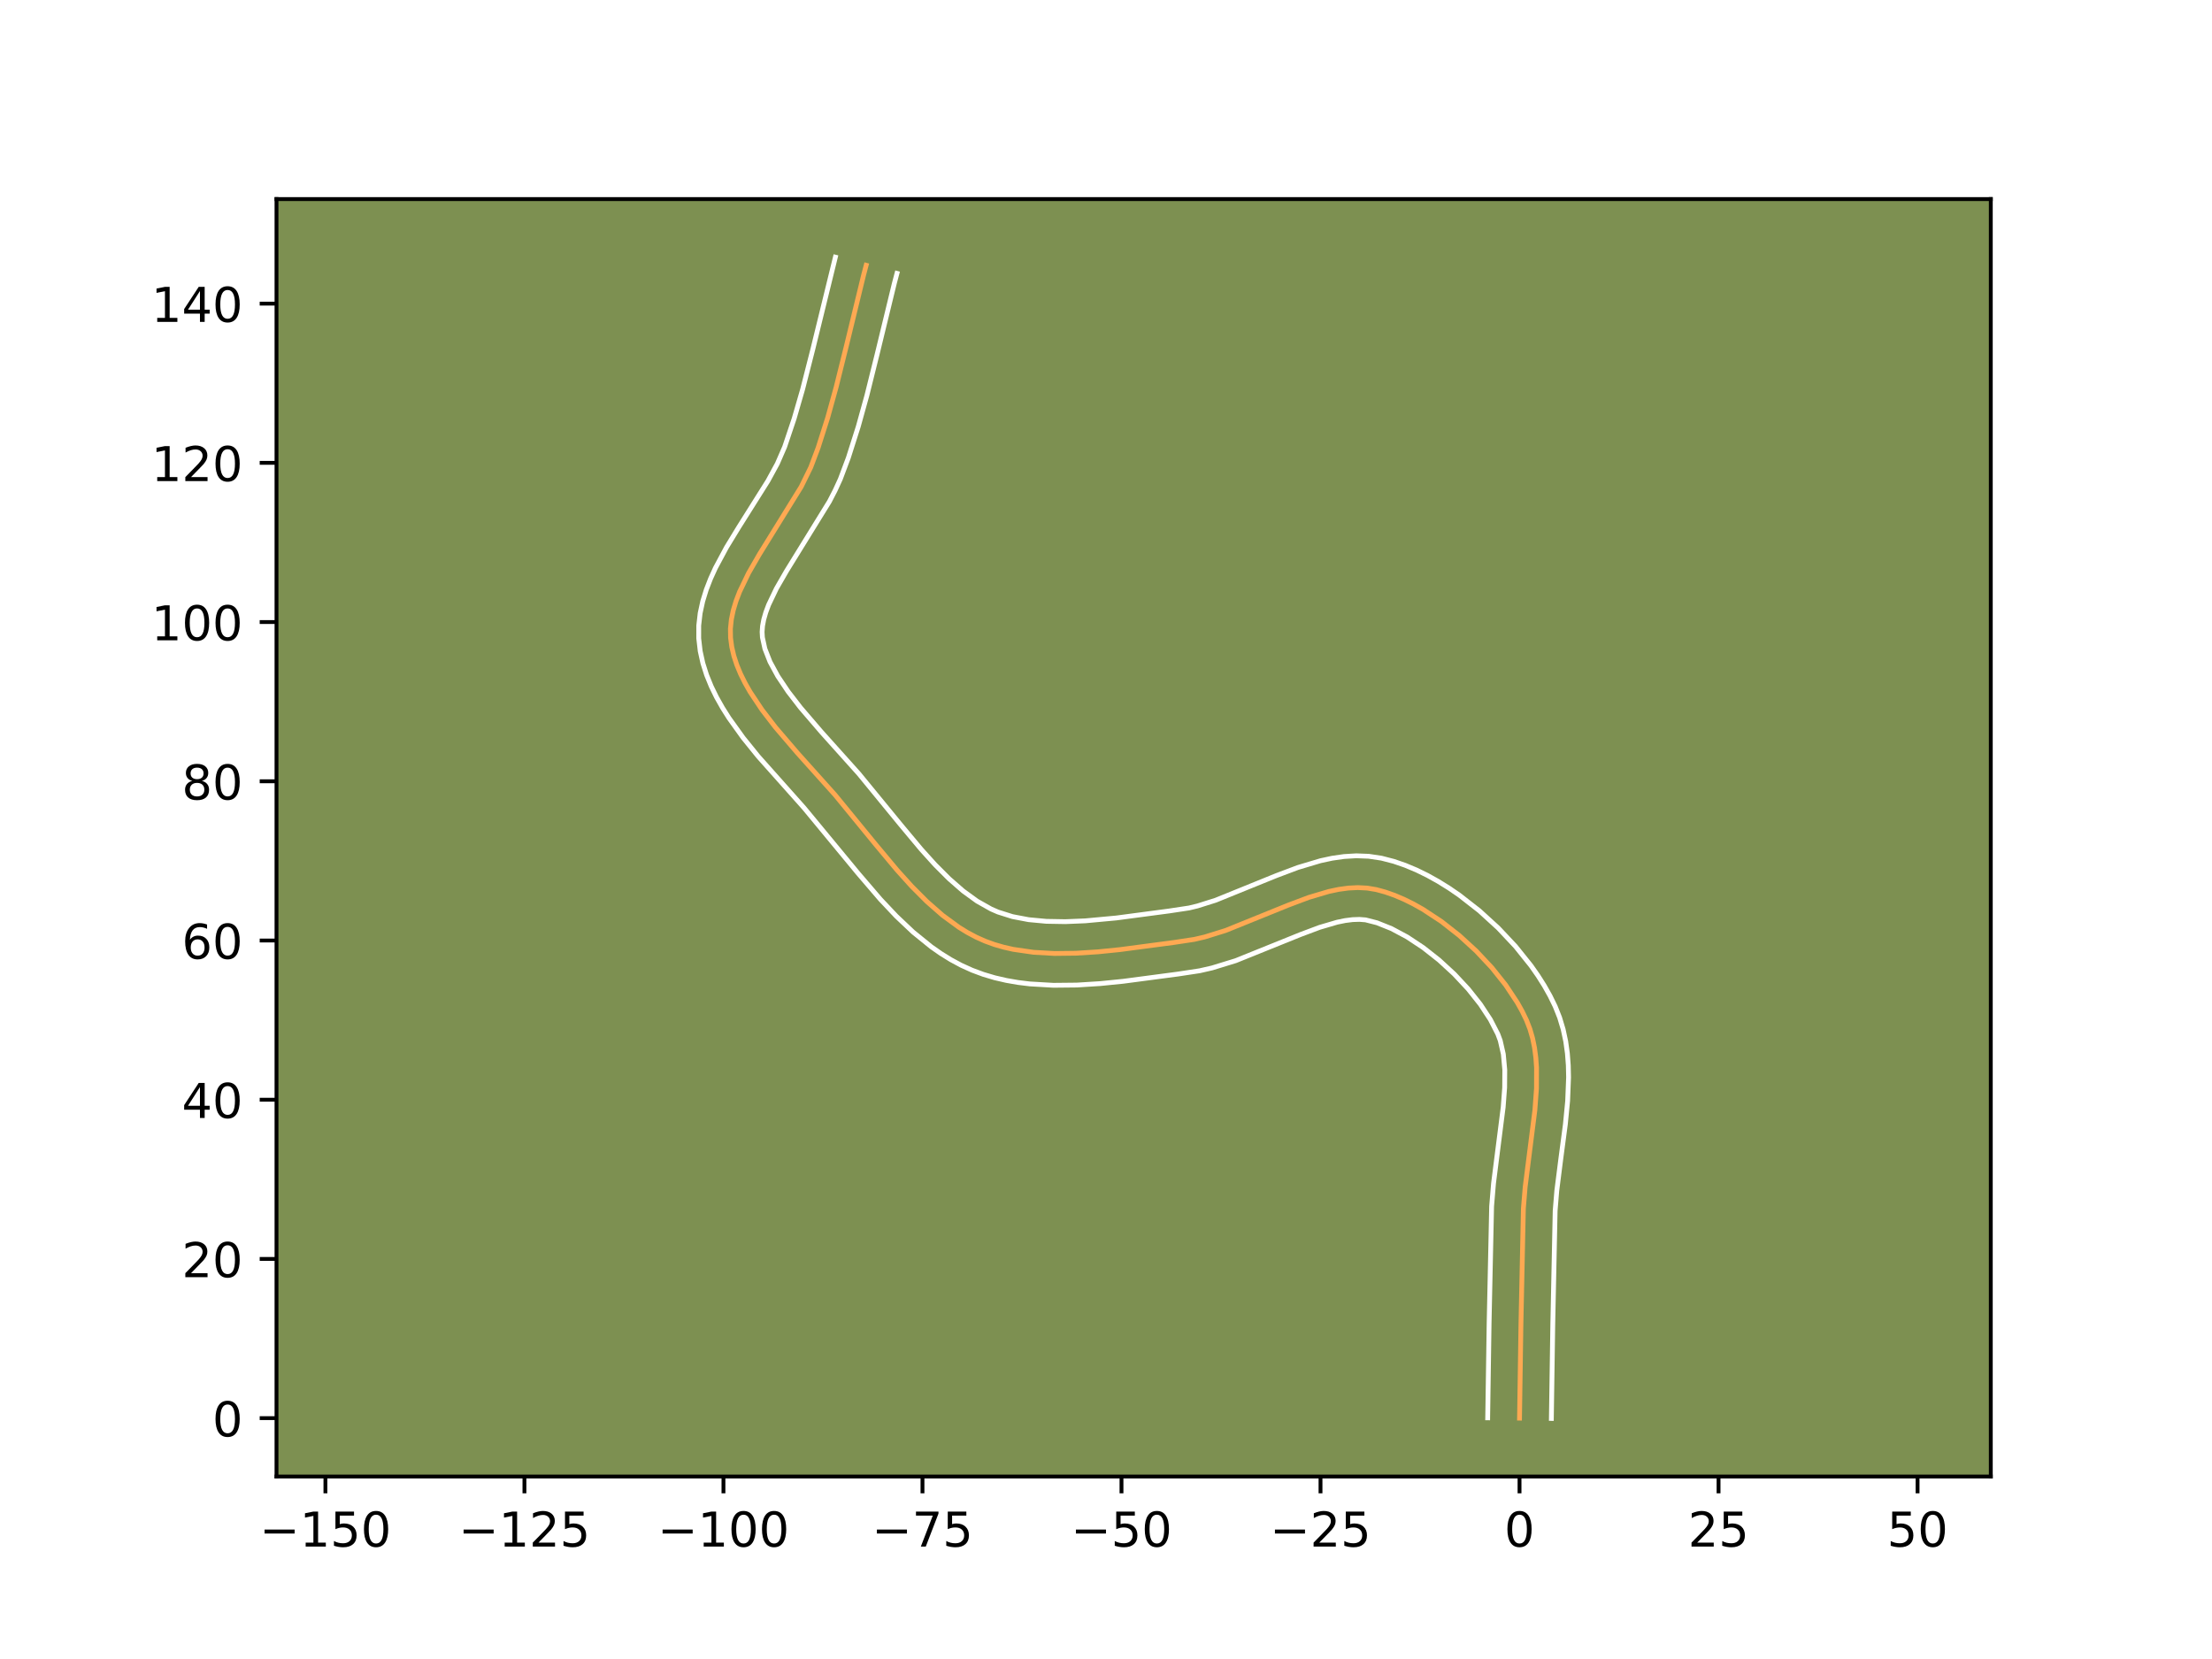 <?xml version="1.0" encoding="utf-8" standalone="no"?>
<!DOCTYPE svg PUBLIC "-//W3C//DTD SVG 1.1//EN"
  "http://www.w3.org/Graphics/SVG/1.1/DTD/svg11.dtd">
<!-- Created with matplotlib (https://matplotlib.org/) -->
<svg height="345.6pt" version="1.1" viewBox="0 0 460.8 345.6" width="460.8pt" xmlns="http://www.w3.org/2000/svg" xmlns:xlink="http://www.w3.org/1999/xlink">
 <defs>
  <style type="text/css">*{stroke-linecap:butt;stroke-linejoin:round;}</style>
 </defs>
 <g id="figure_1">
  <g id="patch_1">
   <path d="M 0 345.6 
L 460.8 345.6 
L 460.8 0 
L 0 0 
z
" style="fill:#ffffff;"/>
  </g>
  <g id="axes_1">
   <g id="patch_2">
    <path d="M 57.6 307.584 
L 414.72 307.584 
L 414.72 41.472 
L 57.6 41.472 
z
" style="fill:#7d9051;"/>
   </g>
   <g id="matplotlib.axis_1">
    <g id="xtick_1">
     <g id="line2d_1">
      <defs>
       <path d="M 0 0 
L 0 3.5 
" id="m3dc6d4da14" style="stroke:#000000;stroke-width:0.8;"/>
      </defs>
      <g>
       <use style="stroke:#000000;stroke-width:0.8;" x="67.79" xlink:href="#m3dc6d4da14" y="307.584"/>
      </g>
     </g>
     <g id="text_1">
      <!-- −150 -->
      <g transform="translate(54.057 322.182)scale(0.1 -0.1)">
       <defs>
        <path d="M 10.594 35.5 
L 73.188 35.5 
L 73.188 27.203 
L 10.594 27.203 
z
" id="DejaVuSans-8722"/>
        <path d="M 12.406 8.297 
L 28.516 8.297 
L 28.516 63.922 
L 10.984 60.406 
L 10.984 69.391 
L 28.422 72.906 
L 38.281 72.906 
L 38.281 8.297 
L 54.391 8.297 
L 54.391 0 
L 12.406 0 
z
" id="DejaVuSans-49"/>
        <path d="M 10.797 72.906 
L 49.516 72.906 
L 49.516 64.594 
L 19.828 64.594 
L 19.828 46.734 
Q 21.969 47.469 24.109 47.828 
Q 26.266 48.188 28.422 48.188 
Q 40.625 48.188 47.75 41.5 
Q 54.891 34.812 54.891 23.391 
Q 54.891 11.625 47.562 5.094 
Q 40.234 -1.422 26.906 -1.422 
Q 22.312 -1.422 17.547 -0.641 
Q 12.797 0.141 7.719 1.703 
L 7.719 11.625 
Q 12.109 9.234 16.797 8.062 
Q 21.484 6.891 26.703 6.891 
Q 35.156 6.891 40.078 11.328 
Q 45.016 15.766 45.016 23.391 
Q 45.016 31 40.078 35.438 
Q 35.156 39.891 26.703 39.891 
Q 22.75 39.891 18.812 39.016 
Q 14.891 38.141 10.797 36.281 
z
" id="DejaVuSans-53"/>
        <path d="M 31.781 66.406 
Q 24.172 66.406 20.328 58.906 
Q 16.5 51.422 16.5 36.375 
Q 16.5 21.391 20.328 13.891 
Q 24.172 6.391 31.781 6.391 
Q 39.453 6.391 43.281 13.891 
Q 47.125 21.391 47.125 36.375 
Q 47.125 51.422 43.281 58.906 
Q 39.453 66.406 31.781 66.406 
z
M 31.781 74.219 
Q 44.047 74.219 50.516 64.516 
Q 56.984 54.828 56.984 36.375 
Q 56.984 17.969 50.516 8.266 
Q 44.047 -1.422 31.781 -1.422 
Q 19.531 -1.422 13.062 8.266 
Q 6.594 17.969 6.594 36.375 
Q 6.594 54.828 13.062 64.516 
Q 19.531 74.219 31.781 74.219 
z
" id="DejaVuSans-48"/>
       </defs>
       <use xlink:href="#DejaVuSans-8722"/>
       <use x="83.789" xlink:href="#DejaVuSans-49"/>
       <use x="147.412" xlink:href="#DejaVuSans-53"/>
       <use x="211.035" xlink:href="#DejaVuSans-48"/>
      </g>
     </g>
    </g>
    <g id="xtick_2">
     <g id="line2d_2">
      <g>
       <use style="stroke:#000000;stroke-width:0.8;" x="109.25" xlink:href="#m3dc6d4da14" y="307.584"/>
      </g>
     </g>
     <g id="text_2">
      <!-- −125 -->
      <g transform="translate(95.516 322.182)scale(0.1 -0.1)">
       <defs>
        <path d="M 19.188 8.297 
L 53.609 8.297 
L 53.609 0 
L 7.328 0 
L 7.328 8.297 
Q 12.938 14.109 22.625 23.891 
Q 32.328 33.688 34.812 36.531 
Q 39.547 41.844 41.422 45.531 
Q 43.312 49.219 43.312 52.781 
Q 43.312 58.594 39.234 62.25 
Q 35.156 65.922 28.609 65.922 
Q 23.969 65.922 18.812 64.312 
Q 13.672 62.703 7.812 59.422 
L 7.812 69.391 
Q 13.766 71.781 18.938 73 
Q 24.125 74.219 28.422 74.219 
Q 39.75 74.219 46.484 68.547 
Q 53.219 62.891 53.219 53.422 
Q 53.219 48.922 51.531 44.891 
Q 49.859 40.875 45.406 35.406 
Q 44.188 33.984 37.641 27.219 
Q 31.109 20.453 19.188 8.297 
z
" id="DejaVuSans-50"/>
       </defs>
       <use xlink:href="#DejaVuSans-8722"/>
       <use x="83.789" xlink:href="#DejaVuSans-49"/>
       <use x="147.412" xlink:href="#DejaVuSans-50"/>
       <use x="211.035" xlink:href="#DejaVuSans-53"/>
      </g>
     </g>
    </g>
    <g id="xtick_3">
     <g id="line2d_3">
      <g>
       <use style="stroke:#000000;stroke-width:0.8;" x="150.709" xlink:href="#m3dc6d4da14" y="307.584"/>
      </g>
     </g>
     <g id="text_3">
      <!-- −100 -->
      <g transform="translate(136.975 322.182)scale(0.1 -0.1)">
       <use xlink:href="#DejaVuSans-8722"/>
       <use x="83.789" xlink:href="#DejaVuSans-49"/>
       <use x="147.412" xlink:href="#DejaVuSans-48"/>
       <use x="211.035" xlink:href="#DejaVuSans-48"/>
      </g>
     </g>
    </g>
    <g id="xtick_4">
     <g id="line2d_4">
      <g>
       <use style="stroke:#000000;stroke-width:0.8;" x="192.168" xlink:href="#m3dc6d4da14" y="307.584"/>
      </g>
     </g>
     <g id="text_4">
      <!-- −75 -->
      <g transform="translate(181.615 322.182)scale(0.1 -0.1)">
       <defs>
        <path d="M 8.203 72.906 
L 55.078 72.906 
L 55.078 68.703 
L 28.609 0 
L 18.312 0 
L 43.219 64.594 
L 8.203 64.594 
z
" id="DejaVuSans-55"/>
       </defs>
       <use xlink:href="#DejaVuSans-8722"/>
       <use x="83.789" xlink:href="#DejaVuSans-55"/>
       <use x="147.412" xlink:href="#DejaVuSans-53"/>
      </g>
     </g>
    </g>
    <g id="xtick_5">
     <g id="line2d_5">
      <g>
       <use style="stroke:#000000;stroke-width:0.8;" x="233.627" xlink:href="#m3dc6d4da14" y="307.584"/>
      </g>
     </g>
     <g id="text_5">
      <!-- −50 -->
      <g transform="translate(223.075 322.182)scale(0.1 -0.1)">
       <use xlink:href="#DejaVuSans-8722"/>
       <use x="83.789" xlink:href="#DejaVuSans-53"/>
       <use x="147.412" xlink:href="#DejaVuSans-48"/>
      </g>
     </g>
    </g>
    <g id="xtick_6">
     <g id="line2d_6">
      <g>
       <use style="stroke:#000000;stroke-width:0.8;" x="275.086" xlink:href="#m3dc6d4da14" y="307.584"/>
      </g>
     </g>
     <g id="text_6">
      <!-- −25 -->
      <g transform="translate(264.534 322.182)scale(0.1 -0.1)">
       <use xlink:href="#DejaVuSans-8722"/>
       <use x="83.789" xlink:href="#DejaVuSans-50"/>
       <use x="147.412" xlink:href="#DejaVuSans-53"/>
      </g>
     </g>
    </g>
    <g id="xtick_7">
     <g id="line2d_7">
      <g>
       <use style="stroke:#000000;stroke-width:0.8;" x="316.545" xlink:href="#m3dc6d4da14" y="307.584"/>
      </g>
     </g>
     <g id="text_7">
      <!-- 0 -->
      <g transform="translate(313.364 322.182)scale(0.1 -0.1)">
       <use xlink:href="#DejaVuSans-48"/>
      </g>
     </g>
    </g>
    <g id="xtick_8">
     <g id="line2d_8">
      <g>
       <use style="stroke:#000000;stroke-width:0.8;" x="358.004" xlink:href="#m3dc6d4da14" y="307.584"/>
      </g>
     </g>
     <g id="text_8">
      <!-- 25 -->
      <g transform="translate(351.642 322.182)scale(0.1 -0.1)">
       <use xlink:href="#DejaVuSans-50"/>
       <use x="63.623" xlink:href="#DejaVuSans-53"/>
      </g>
     </g>
    </g>
    <g id="xtick_9">
     <g id="line2d_9">
      <g>
       <use style="stroke:#000000;stroke-width:0.8;" x="399.463" xlink:href="#m3dc6d4da14" y="307.584"/>
      </g>
     </g>
     <g id="text_9">
      <!-- 50 -->
      <g transform="translate(393.101 322.182)scale(0.1 -0.1)">
       <use xlink:href="#DejaVuSans-53"/>
       <use x="63.623" xlink:href="#DejaVuSans-48"/>
      </g>
     </g>
    </g>
   </g>
   <g id="matplotlib.axis_2">
    <g id="ytick_1">
     <g id="line2d_10">
      <defs>
       <path d="M 0 0 
L -3.5 0 
" id="m43e7376749" style="stroke:#000000;stroke-width:0.8;"/>
      </defs>
      <g>
       <use style="stroke:#000000;stroke-width:0.8;" x="57.6" xlink:href="#m43e7376749" y="295.424"/>
      </g>
     </g>
     <g id="text_10">
      <!-- 0 -->
      <g transform="translate(44.237 299.223)scale(0.1 -0.1)">
       <use xlink:href="#DejaVuSans-48"/>
      </g>
     </g>
    </g>
    <g id="ytick_2">
     <g id="line2d_11">
      <g>
       <use style="stroke:#000000;stroke-width:0.8;" x="57.6" xlink:href="#m43e7376749" y="262.257"/>
      </g>
     </g>
     <g id="text_11">
      <!-- 20 -->
      <g transform="translate(37.875 266.056)scale(0.1 -0.1)">
       <use xlink:href="#DejaVuSans-50"/>
       <use x="63.623" xlink:href="#DejaVuSans-48"/>
      </g>
     </g>
    </g>
    <g id="ytick_3">
     <g id="line2d_12">
      <g>
       <use style="stroke:#000000;stroke-width:0.8;" x="57.6" xlink:href="#m43e7376749" y="229.09"/>
      </g>
     </g>
     <g id="text_12">
      <!-- 40 -->
      <g transform="translate(37.875 232.889)scale(0.1 -0.1)">
       <defs>
        <path d="M 37.797 64.312 
L 12.891 25.391 
L 37.797 25.391 
z
M 35.203 72.906 
L 47.609 72.906 
L 47.609 25.391 
L 58.016 25.391 
L 58.016 17.188 
L 47.609 17.188 
L 47.609 0 
L 37.797 0 
L 37.797 17.188 
L 4.891 17.188 
L 4.891 26.703 
z
" id="DejaVuSans-52"/>
       </defs>
       <use xlink:href="#DejaVuSans-52"/>
       <use x="63.623" xlink:href="#DejaVuSans-48"/>
      </g>
     </g>
    </g>
    <g id="ytick_4">
     <g id="line2d_13">
      <g>
       <use style="stroke:#000000;stroke-width:0.8;" x="57.6" xlink:href="#m43e7376749" y="195.922"/>
      </g>
     </g>
     <g id="text_13">
      <!-- 60 -->
      <g transform="translate(37.875 199.722)scale(0.1 -0.1)">
       <defs>
        <path d="M 33.016 40.375 
Q 26.375 40.375 22.484 35.828 
Q 18.609 31.297 18.609 23.391 
Q 18.609 15.531 22.484 10.953 
Q 26.375 6.391 33.016 6.391 
Q 39.656 6.391 43.531 10.953 
Q 47.406 15.531 47.406 23.391 
Q 47.406 31.297 43.531 35.828 
Q 39.656 40.375 33.016 40.375 
z
M 52.594 71.297 
L 52.594 62.312 
Q 48.875 64.062 45.094 64.984 
Q 41.312 65.922 37.594 65.922 
Q 27.828 65.922 22.672 59.328 
Q 17.531 52.734 16.797 39.406 
Q 19.672 43.656 24.016 45.922 
Q 28.375 48.188 33.594 48.188 
Q 44.578 48.188 50.953 41.516 
Q 57.328 34.859 57.328 23.391 
Q 57.328 12.156 50.688 5.359 
Q 44.047 -1.422 33.016 -1.422 
Q 20.359 -1.422 13.672 8.266 
Q 6.984 17.969 6.984 36.375 
Q 6.984 53.656 15.188 63.938 
Q 23.391 74.219 37.203 74.219 
Q 40.922 74.219 44.703 73.484 
Q 48.484 72.75 52.594 71.297 
z
" id="DejaVuSans-54"/>
       </defs>
       <use xlink:href="#DejaVuSans-54"/>
       <use x="63.623" xlink:href="#DejaVuSans-48"/>
      </g>
     </g>
    </g>
    <g id="ytick_5">
     <g id="line2d_14">
      <g>
       <use style="stroke:#000000;stroke-width:0.8;" x="57.6" xlink:href="#m43e7376749" y="162.755"/>
      </g>
     </g>
     <g id="text_14">
      <!-- 80 -->
      <g transform="translate(37.875 166.554)scale(0.1 -0.1)">
       <defs>
        <path d="M 31.781 34.625 
Q 24.75 34.625 20.719 30.859 
Q 16.703 27.094 16.703 20.516 
Q 16.703 13.922 20.719 10.156 
Q 24.75 6.391 31.781 6.391 
Q 38.812 6.391 42.859 10.172 
Q 46.922 13.969 46.922 20.516 
Q 46.922 27.094 42.891 30.859 
Q 38.875 34.625 31.781 34.625 
z
M 21.922 38.812 
Q 15.578 40.375 12.031 44.719 
Q 8.5 49.078 8.5 55.328 
Q 8.5 64.062 14.719 69.141 
Q 20.953 74.219 31.781 74.219 
Q 42.672 74.219 48.875 69.141 
Q 55.078 64.062 55.078 55.328 
Q 55.078 49.078 51.531 44.719 
Q 48 40.375 41.703 38.812 
Q 48.828 37.156 52.797 32.312 
Q 56.781 27.484 56.781 20.516 
Q 56.781 9.906 50.312 4.234 
Q 43.844 -1.422 31.781 -1.422 
Q 19.734 -1.422 13.25 4.234 
Q 6.781 9.906 6.781 20.516 
Q 6.781 27.484 10.781 32.312 
Q 14.797 37.156 21.922 38.812 
z
M 18.312 54.391 
Q 18.312 48.734 21.844 45.562 
Q 25.391 42.391 31.781 42.391 
Q 38.141 42.391 41.719 45.562 
Q 45.312 48.734 45.312 54.391 
Q 45.312 60.062 41.719 63.234 
Q 38.141 66.406 31.781 66.406 
Q 25.391 66.406 21.844 63.234 
Q 18.312 60.062 18.312 54.391 
z
" id="DejaVuSans-56"/>
       </defs>
       <use xlink:href="#DejaVuSans-56"/>
       <use x="63.623" xlink:href="#DejaVuSans-48"/>
      </g>
     </g>
    </g>
    <g id="ytick_6">
     <g id="line2d_15">
      <g>
       <use style="stroke:#000000;stroke-width:0.8;" x="57.6" xlink:href="#m43e7376749" y="129.588"/>
      </g>
     </g>
     <g id="text_15">
      <!-- 100 -->
      <g transform="translate(31.512 133.387)scale(0.1 -0.1)">
       <use xlink:href="#DejaVuSans-49"/>
       <use x="63.623" xlink:href="#DejaVuSans-48"/>
       <use x="127.246" xlink:href="#DejaVuSans-48"/>
      </g>
     </g>
    </g>
    <g id="ytick_7">
     <g id="line2d_16">
      <g>
       <use style="stroke:#000000;stroke-width:0.8;" x="57.6" xlink:href="#m43e7376749" y="96.42"/>
      </g>
     </g>
     <g id="text_16">
      <!-- 120 -->
      <g transform="translate(31.512 100.22)scale(0.1 -0.1)">
       <use xlink:href="#DejaVuSans-49"/>
       <use x="63.623" xlink:href="#DejaVuSans-50"/>
       <use x="127.246" xlink:href="#DejaVuSans-48"/>
      </g>
     </g>
    </g>
    <g id="ytick_8">
     <g id="line2d_17">
      <g>
       <use style="stroke:#000000;stroke-width:0.8;" x="57.6" xlink:href="#m43e7376749" y="63.253"/>
      </g>
     </g>
     <g id="text_17">
      <!-- 140 -->
      <g transform="translate(31.512 67.052)scale(0.1 -0.1)">
       <use xlink:href="#DejaVuSans-49"/>
       <use x="63.623" xlink:href="#DejaVuSans-52"/>
       <use x="127.246" xlink:href="#DejaVuSans-48"/>
      </g>
     </g>
    </g>
   </g>
   <g id="line2d_18">
    <path clip-path="url(#pc56de46461)" d="M 316.545 295.424 
L 316.84 275.788 
L 317.349 251.771 
L 317.719 247.277 
L 318.589 240.395 
L 319.75 231.219 
L 320.078 226.743 
L 320.089 222.409 
L 319.94 220.31 
L 319.67 218.266 
L 319.265 216.281 
L 318.71 214.364 
L 317.992 212.519 
L 317.113 210.701 
L 316.091 208.867 
L 313.658 205.194 
L 310.776 201.582 
L 307.526 198.114 
L 303.989 194.873 
L 300.246 191.942 
L 296.379 189.403 
L 294.425 188.307 
L 292.469 187.341 
L 290.524 186.513 
L 288.598 185.836 
L 286.703 185.319 
L 284.804 185.002 
L 282.863 184.903 
L 280.885 185.002 
L 278.871 185.277 
L 276.826 185.707 
L 272.653 186.945 
L 268.391 188.547 
L 255.333 193.831 
L 250.975 195.184 
L 248.809 195.688 
L 244.492 196.341 
L 233.271 197.825 
L 228.702 198.285 
L 224.156 198.572 
L 219.677 198.626 
L 215.312 198.381 
L 211.107 197.774 
L 209.078 197.316 
L 207.106 196.744 
L 205.197 196.049 
L 203.344 195.221 
L 201.535 194.259 
L 199.767 193.173 
L 196.348 190.67 
L 193.07 187.794 
L 189.915 184.626 
L 186.865 181.247 
L 182.451 175.961 
L 173.944 165.576 
L 166.173 156.916 
L 161.553 151.523 
L 158.739 147.862 
L 156.276 144.159 
L 155.214 142.294 
L 154.284 140.422 
L 153.502 138.543 
L 152.883 136.659 
L 152.44 134.77 
L 152.19 132.878 
L 152.16 130.98 
L 152.353 129.07 
L 152.749 127.151 
L 153.327 125.221 
L 154.067 123.282 
L 155.946 119.376 
L 158.22 115.436 
L 166.898 101.408 
L 168.896 97.344 
L 170.437 93.254 
L 172.416 87.035 
L 174.164 80.731 
L 176.273 72.246 
L 179.886 57.368 
L 180.442 55.257 
L 180.442 55.257 
" style="fill:none;stroke:#fea952;stroke-linecap:square;"/>
   </g>
   <g id="line2d_19">
    <path clip-path="url(#pc56de46461)" d="M 309.912 295.36 
L 310.208 275.658 
L 310.731 251.312 
L 311.129 246.519 
L 312.018 239.488 
L 313.142 230.642 
L 313.446 226.585 
L 313.472 222.878 
L 313.171 219.593 
L 312.528 216.769 
L 312.021 215.407 
L 310.473 212.395 
L 308.388 209.221 
L 305.85 206.024 
L 302.953 202.919 
L 299.796 200.013 
L 296.485 197.406 
L 293.135 195.189 
L 289.874 193.445 
L 286.853 192.236 
L 284.468 191.627 
L 283.194 191.529 
L 281.782 191.575 
L 280.235 191.769 
L 278.564 192.109 
L 274.906 193.184 
L 270.908 194.684 
L 257.429 200.124 
L 252.479 201.645 
L 249.906 202.23 
L 245.4 202.912 
L 233.985 204.42 
L 229.194 204.9 
L 224.332 205.204 
L 219.432 205.254 
L 214.525 204.967 
L 212.079 204.667 
L 209.645 204.245 
L 207.229 203.687 
L 204.839 202.978 
L 202.49 202.105 
L 200.229 201.078 
L 198.062 199.911 
L 195.984 198.622 
L 193.989 197.227 
L 190.223 194.175 
L 186.711 190.854 
L 183.409 187.352 
L 178.768 181.937 
L 167.514 168.312 
L 157.948 157.568 
L 154.794 153.667 
L 151.858 149.574 
L 150.512 147.442 
L 149.272 145.244 
L 148.16 142.971 
L 147.201 140.615 
L 146.424 138.171 
L 145.864 135.64 
L 145.558 132.984 
L 145.56 130.312 
L 145.857 127.73 
L 146.395 125.247 
L 147.129 122.858 
L 148.021 120.552 
L 149.038 118.317 
L 151.345 114.015 
L 153.863 109.884 
L 159.979 100.173 
L 161.935 96.586 
L 163.458 93.091 
L 165.437 87.199 
L 167.192 81.132 
L 169.311 72.819 
L 174.027 53.568 
L 174.027 53.568 
" style="fill:none;stroke:#ffffff;stroke-linecap:square;"/>
   </g>
   <g id="line2d_20">
    <path clip-path="url(#pc56de46461)" d="M 323.178 295.488 
L 323.473 275.918 
L 323.966 252.229 
L 324.309 248.034 
L 325.161 241.301 
L 326.096 234.213 
L 326.568 229.358 
L 326.762 224.428 
L 326.706 221.94 
L 326.517 219.442 
L 326.17 216.938 
L 325.637 214.438 
L 324.892 211.958 
L 323.964 209.63 
L 322.907 207.471 
L 321.709 205.339 
L 320.379 203.237 
L 318.929 201.166 
L 315.703 197.14 
L 312.099 193.309 
L 308.181 189.732 
L 304.007 186.477 
L 301.839 184.993 
L 299.624 183.618 
L 297.365 182.361 
L 295.065 181.236 
L 292.725 180.256 
L 290.344 179.436 
L 287.795 178.776 
L 285.14 178.377 
L 282.532 178.278 
L 279.987 178.43 
L 277.508 178.785 
L 275.088 179.305 
L 270.4 180.706 
L 265.875 182.409 
L 253.237 187.537 
L 249.47 188.723 
L 247.711 189.146 
L 243.585 189.77 
L 232.558 191.23 
L 226.077 191.829 
L 221.925 191.999 
L 217.978 191.93 
L 214.294 191.586 
L 210.927 190.946 
L 207.904 189.993 
L 206.459 189.364 
L 203.55 187.724 
L 200.625 185.599 
L 197.702 183.045 
L 194.794 180.131 
L 191.907 176.936 
L 187.611 171.792 
L 178.922 161.193 
L 171.148 152.528 
L 166.755 147.407 
L 164.187 144.078 
L 162.04 140.876 
L 160.408 137.873 
L 159.341 135.146 
L 158.823 132.772 
L 158.76 131.648 
L 158.85 130.411 
L 159.104 129.054 
L 159.526 127.584 
L 160.112 126.012 
L 161.737 122.611 
L 163.852 118.941 
L 172.785 104.465 
L 173.968 102.172 
L 175.056 99.805 
L 176.727 95.361 
L 178.789 88.875 
L 180.588 82.386 
L 182.725 73.784 
L 186.301 59.057 
L 186.857 56.946 
L 186.857 56.946 
" style="fill:none;stroke:#ffffff;stroke-linecap:square;"/>
   </g>
   <g id="patch_3">
    <path d="M 57.6 307.584 
L 57.6 41.472 
" style="fill:none;stroke:#000000;stroke-linecap:square;stroke-linejoin:miter;stroke-width:0.8;"/>
   </g>
   <g id="patch_4">
    <path d="M 414.72 307.584 
L 414.72 41.472 
" style="fill:none;stroke:#000000;stroke-linecap:square;stroke-linejoin:miter;stroke-width:0.8;"/>
   </g>
   <g id="patch_5">
    <path d="M 57.6 307.584 
L 414.72 307.584 
" style="fill:none;stroke:#000000;stroke-linecap:square;stroke-linejoin:miter;stroke-width:0.8;"/>
   </g>
   <g id="patch_6">
    <path d="M 57.6 41.472 
L 414.72 41.472 
" style="fill:none;stroke:#000000;stroke-linecap:square;stroke-linejoin:miter;stroke-width:0.8;"/>
   </g>
  </g>
 </g>
 <defs>
  <clipPath id="pc56de46461">
   <rect height="266.112" width="357.12" x="57.6" y="41.472"/>
  </clipPath>
 </defs>
</svg>
